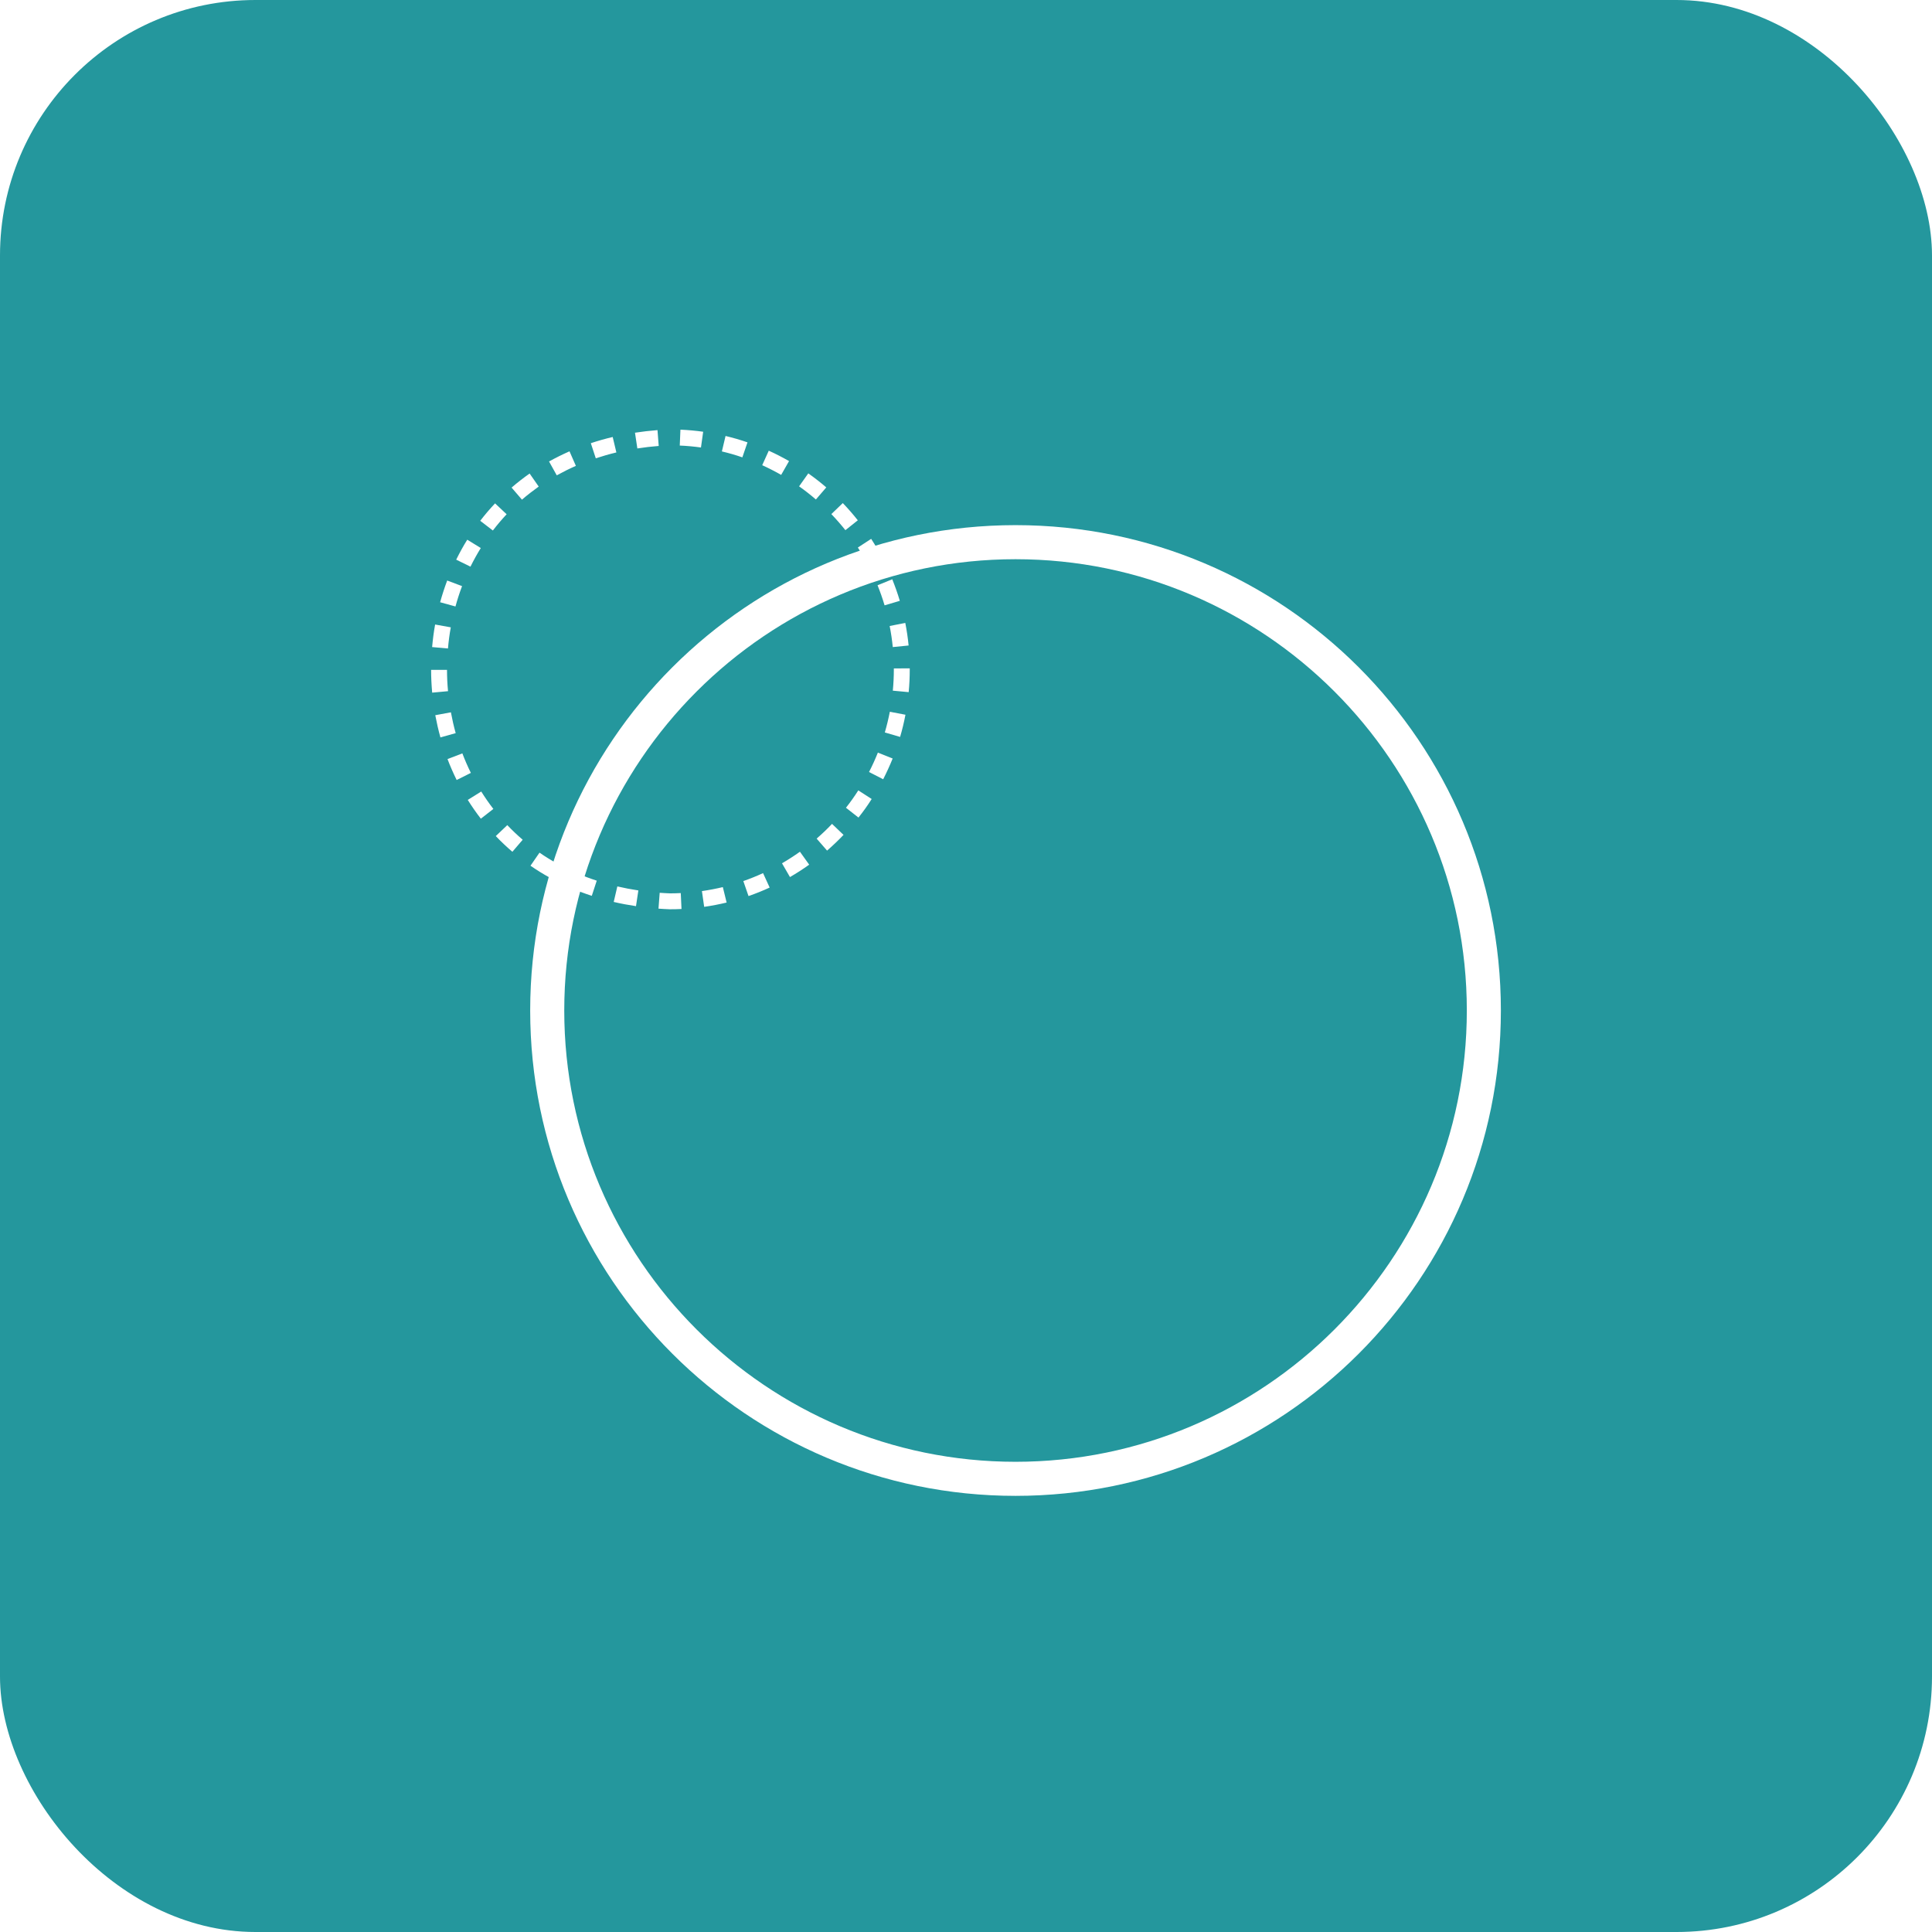 <svg width="121" height="121" viewBox="0 0 121 121" fill="none" xmlns="http://www.w3.org/2000/svg">
<rect width="121" height="121" fill="#F5F5F5"/>
<g clip-path="url(#clip0_0_1)">
<rect width="393" height="974" transform="translate(-247 -345)" fill="white"/>
<rect width="121" height="121" rx="16" fill="#24979D"/>
<path d="M41.951 56.947C41.697 56.936 41.467 56.926 41.241 56.908L41.316 55.915C41.531 55.929 41.75 55.944 41.972 55.951C42.181 55.951 42.41 55.944 42.636 55.933L42.682 56.929C42.439 56.943 42.195 56.947 41.951 56.947ZM44.102 56.795L43.961 55.809C44.399 55.746 44.84 55.661 45.271 55.559L45.508 56.526C45.045 56.636 44.576 56.728 44.102 56.795ZM39.832 56.752C39.359 56.682 38.889 56.594 38.437 56.488L38.663 55.516C39.09 55.615 39.532 55.7 39.98 55.767L39.832 56.752ZM46.879 56.12L46.554 55.181C46.974 55.036 47.391 54.866 47.79 54.683L48.203 55.587C47.776 55.785 47.327 55.965 46.879 56.12ZM37.063 56.106C36.611 55.958 36.159 55.788 35.728 55.601L36.123 54.686C36.529 54.859 36.95 55.018 37.374 55.156L37.063 56.106ZM34.442 54.972C34.022 54.743 33.612 54.488 33.224 54.22L33.789 53.401C34.149 53.651 34.53 53.884 34.919 54.1L34.442 54.972ZM49.475 54.93L48.977 54.068C49.358 53.846 49.736 53.602 50.1 53.344L50.679 54.153C50.291 54.432 49.884 54.693 49.475 54.93ZM32.09 53.347C31.73 53.037 31.376 52.708 31.051 52.362L31.772 51.677C32.076 51.998 32.401 52.306 32.736 52.592L32.09 53.347ZM51.799 53.273L51.145 52.521C51.481 52.231 51.806 51.921 52.109 51.599L52.83 52.288C52.505 52.63 52.156 52.962 51.799 53.273ZM30.115 51.274C29.826 50.9 29.55 50.504 29.296 50.098L30.14 49.572C30.373 49.946 30.631 50.317 30.899 50.663L30.115 51.274ZM53.766 51.203L52.982 50.589C53.258 50.239 53.519 49.872 53.755 49.501L54.593 50.041C54.342 50.441 54.063 50.829 53.766 51.203ZM28.6 48.851C28.392 48.427 28.197 47.989 28.028 47.541L28.957 47.184C29.116 47.601 29.296 48.014 29.49 48.406L28.6 48.851ZM55.313 48.805L54.427 48.35C54.631 47.958 54.815 47.548 54.981 47.135L55.907 47.505C55.73 47.943 55.529 48.381 55.313 48.805ZM27.583 46.184C27.456 45.729 27.35 45.259 27.261 44.793L28.24 44.612C28.321 45.05 28.42 45.489 28.54 45.916L27.583 46.184ZM56.373 46.153L55.416 45.873C55.539 45.45 55.645 45.012 55.73 44.577L56.708 44.764C56.62 45.231 56.507 45.697 56.373 46.153ZM27.067 43.38C27.025 42.91 27 42.43 27 41.953H27.996C27.996 42.398 28.017 42.846 28.06 43.288L27.067 43.38ZM56.91 43.348L55.917 43.256C55.959 42.815 55.981 42.366 55.981 41.925V41.864L56.977 41.858V41.925C56.977 42.398 56.956 42.878 56.91 43.348ZM28.056 40.614L27.064 40.526C27.106 40.053 27.166 39.576 27.251 39.113L28.233 39.29C28.151 39.724 28.095 40.169 28.056 40.614ZM55.914 40.526C55.871 40.084 55.804 39.639 55.719 39.205L56.698 39.014C56.789 39.48 56.86 39.954 56.906 40.427L55.914 40.526ZM28.526 37.983L27.565 37.718C27.692 37.259 27.841 36.803 28.007 36.358L28.939 36.708C28.78 37.128 28.642 37.555 28.526 37.983ZM55.401 37.912C55.274 37.488 55.126 37.064 54.96 36.655L55.882 36.28C56.058 36.722 56.221 37.174 56.355 37.63L55.401 37.912ZM29.465 35.489L28.572 35.051C28.784 34.624 29.013 34.2 29.264 33.801L30.112 34.323C29.879 34.698 29.663 35.09 29.465 35.489ZM54.398 35.443C54.194 35.051 53.967 34.663 53.727 34.292L54.561 33.748C54.819 34.147 55.062 34.56 55.281 34.98L54.398 35.443ZM30.868 33.225L30.076 32.617C30.366 32.239 30.68 31.872 31.005 31.526L31.73 32.208C31.426 32.533 31.136 32.875 30.868 33.225ZM52.947 33.204C52.671 32.858 52.374 32.519 52.067 32.197L52.784 31.508C53.113 31.851 53.431 32.215 53.724 32.586L52.947 33.204ZM32.69 31.293L32.04 30.537C32.401 30.226 32.782 29.929 33.17 29.657L33.739 30.473C33.379 30.731 33.026 31.003 32.69 31.293ZM51.099 31.282C50.764 30.993 50.411 30.717 50.047 30.459L50.623 29.647C51.011 29.922 51.389 30.215 51.749 30.526L51.099 31.282ZM34.87 29.77L34.386 28.902C34.799 28.672 35.23 28.46 35.668 28.266L36.067 29.177C35.657 29.357 35.255 29.558 34.87 29.77ZM48.924 29.742C48.539 29.523 48.139 29.318 47.737 29.135L48.147 28.227C48.581 28.421 49.008 28.644 49.418 28.877L48.924 29.742ZM37.314 28.704L37.003 27.757C37.448 27.609 37.907 27.478 38.373 27.369L38.603 28.336C38.161 28.442 37.73 28.566 37.314 28.704ZM46.493 28.644C46.077 28.499 45.646 28.375 45.211 28.273L45.441 27.305C45.904 27.415 46.366 27.549 46.815 27.704L46.493 28.644ZM39.917 28.086L39.769 27.1C40.228 27.029 40.701 26.977 41.178 26.938L41.255 27.93C40.8 27.965 40.351 28.018 39.917 28.086ZM43.901 28.026C43.463 27.965 43.014 27.923 42.573 27.905L42.615 26.909C43.089 26.931 43.569 26.973 44.039 27.04L43.901 28.026Z" fill="white"/>
<path d="M63.602 35.023C79.186 35.023 91.866 47.703 91.866 63.287C91.866 78.871 79.186 91.551 63.602 91.551C48.019 91.551 35.339 78.871 35.339 63.287C35.339 47.703 48.019 35.023 63.602 35.023ZM63.602 32.889C46.814 32.889 33.205 46.499 33.205 63.287C33.205 80.075 46.814 93.685 63.602 93.685C80.39 93.685 93.999 80.075 93.999 63.287C93.999 46.499 80.39 32.889 63.602 32.889Z" fill="white"/>
<rect x="-232.5" y="-10.5" width="364" height="142" rx="26.5" stroke="#C4C4C4" stroke-opacity="0.6"/>
</g>
<defs>
<clipPath id="clip0_0_1">
<rect width="393" height="974" fill="white" transform="translate(-247 -345)"/>
</clipPath>
</defs>
</svg>
